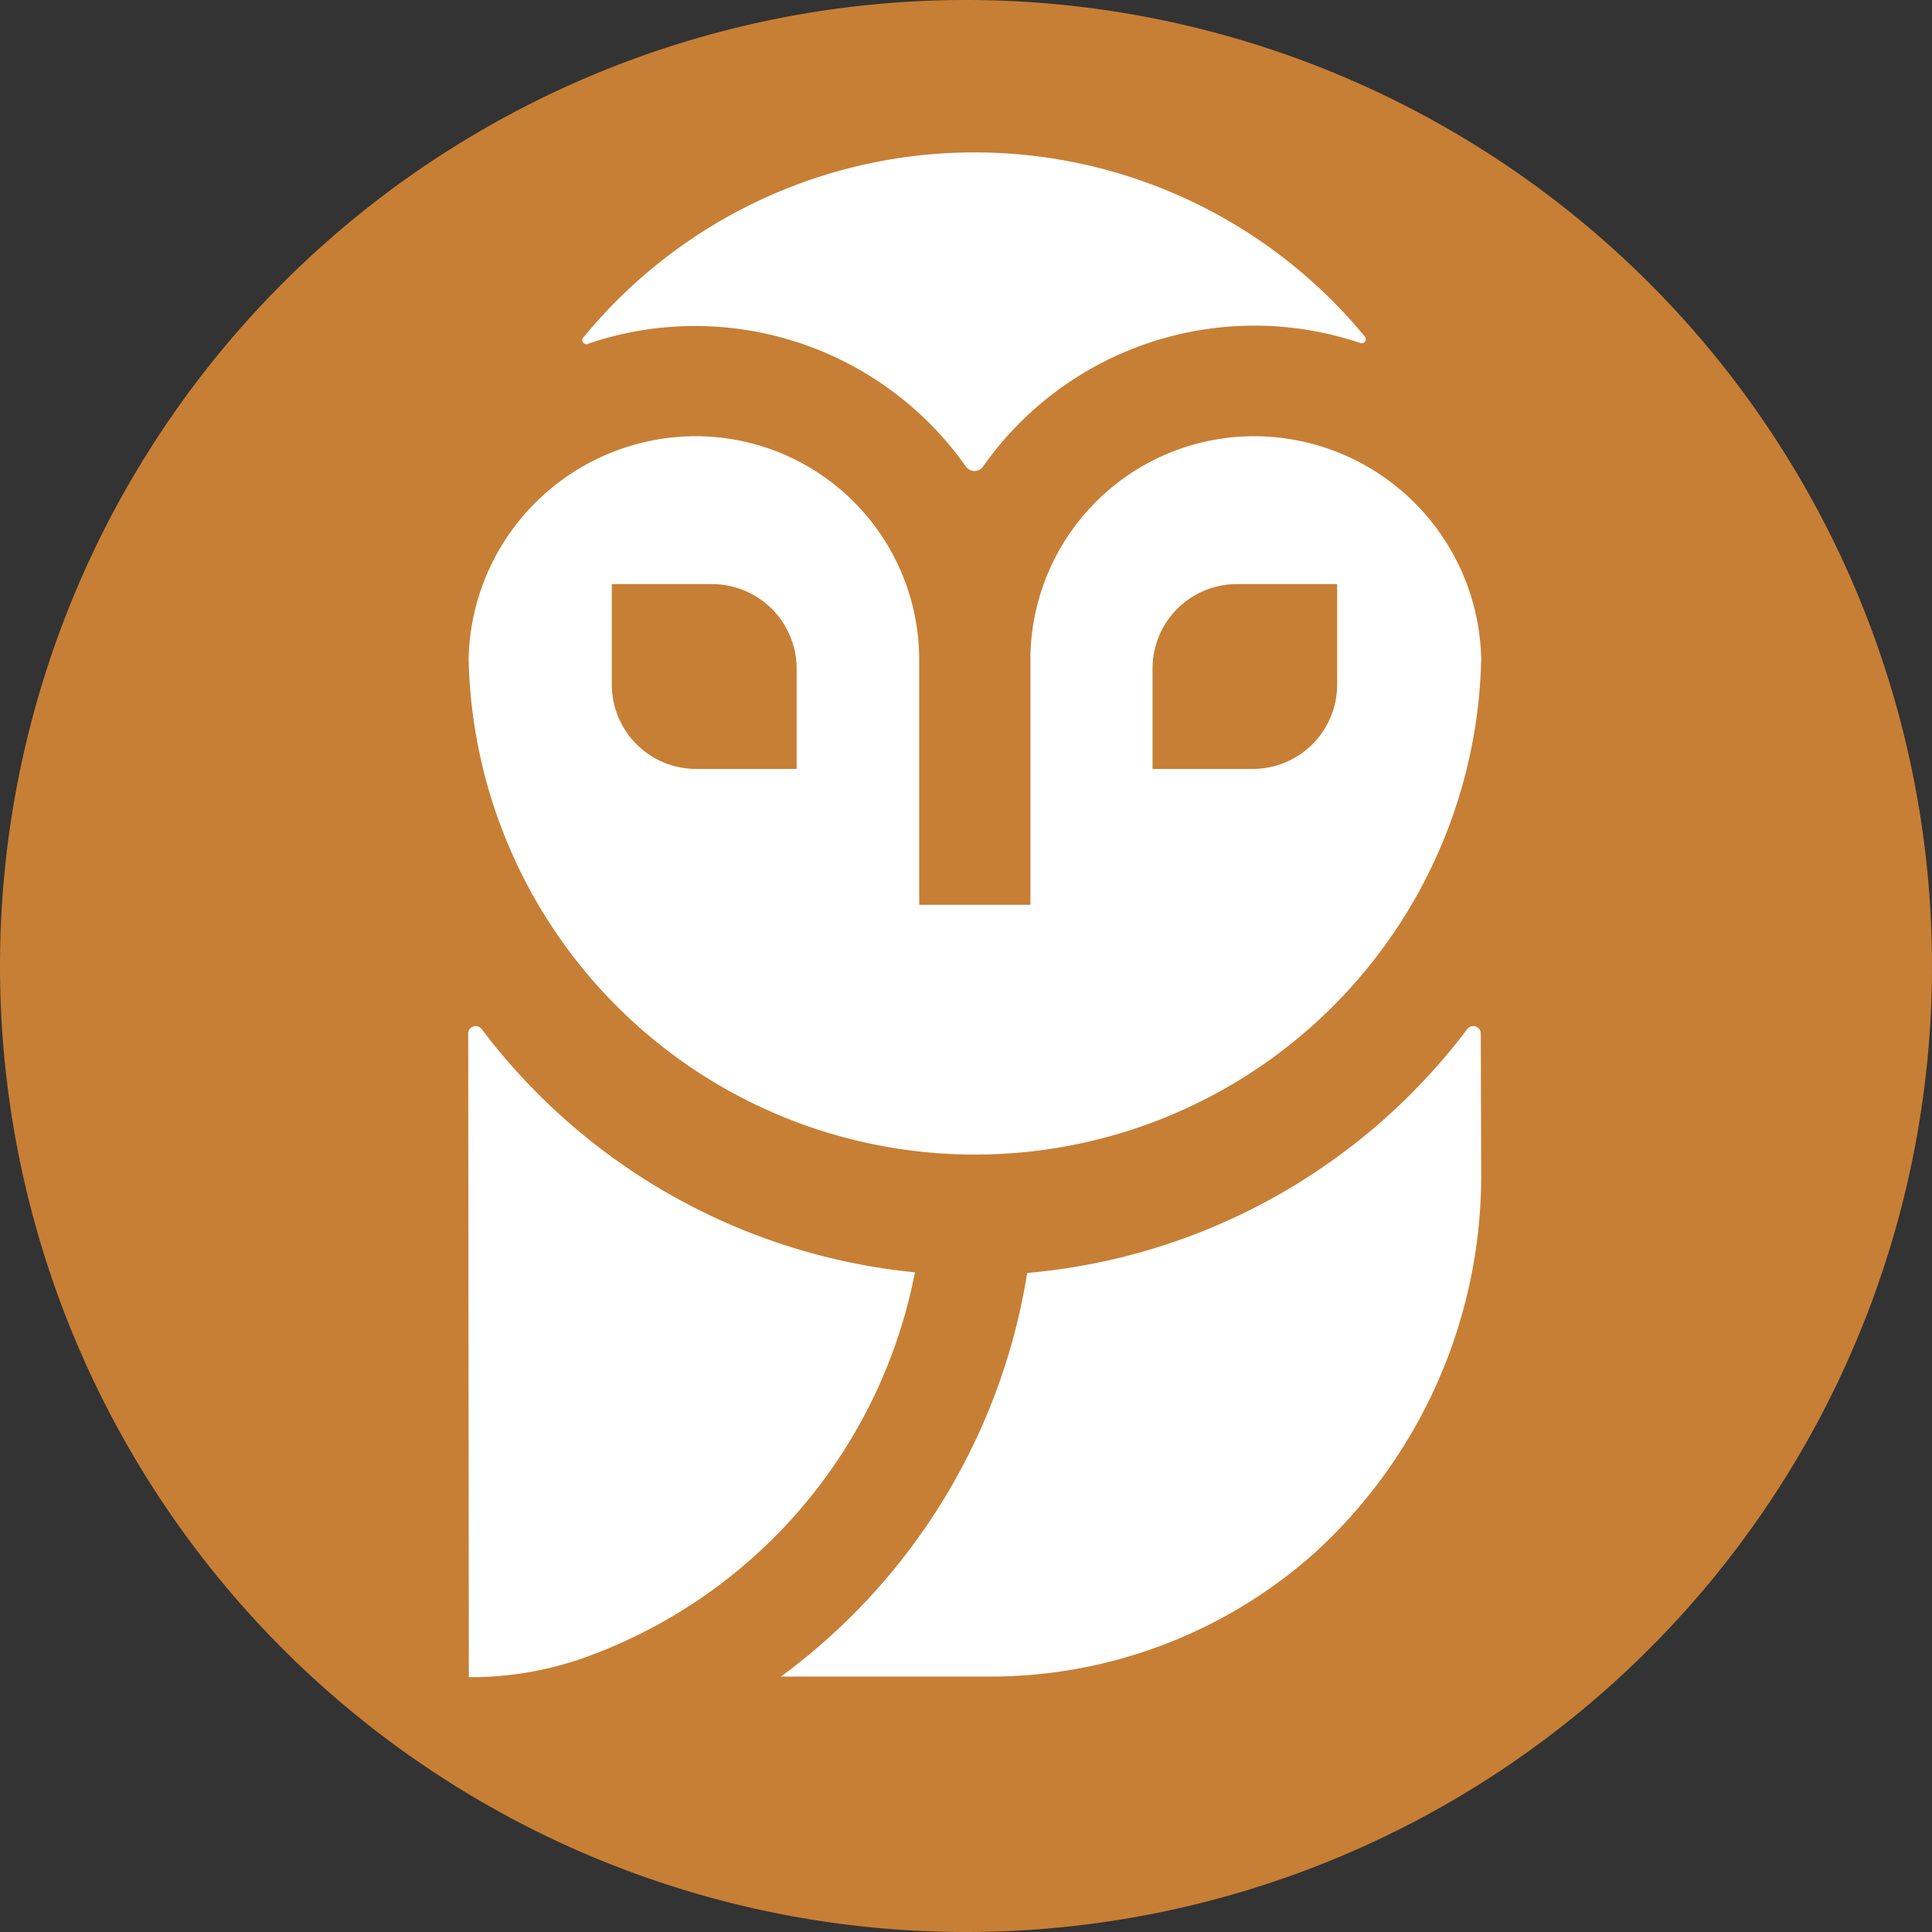 <svg xmlns="http://www.w3.org/2000/svg" viewBox="0 0 90 90"><rect x="0" y="0" width="90" height="90" fill="#333333" stroke="none"/><defs><style>.cls-1{fill:#fff;}.cls-2{fill:#c77f35;}</style></defs><g id="Layer_2" data-name="Layer 2"><g id="Layer_1-2" data-name="Layer 1"><path class="cls-1" d="M45,88.19A43.19,43.19,0,1,0,1.81,45,43.19,43.19,0,0,0,45,88.19Z"/><path class="cls-2" d="M45,90A45,45,0,1,0,0,45,45,45,0,0,0,45,90ZM69,54.79a23.79,23.79,0,0,1-7.77,17.56A22.7,22.7,0,0,1,45.85,78.1H36.38A29,29,0,0,0,47.85,59.3a28.81,28.81,0,0,0,20.5-11.36.35.35,0,0,1,.63.2ZM27.21,15.68a23.56,23.56,0,0,1,36.37,0,.19.19,0,0,1-.21.3,15.45,15.45,0,0,0-17.58,5.76.49.49,0,0,1-.79,0A15.44,15.44,0,0,0,27.43,16,.19.19,0,0,1,27.21,15.68Zm5.15,4.64A10.42,10.42,0,0,1,42.82,30.68V42.15H48V30.68A10.43,10.43,0,0,1,58.43,20.32,10.6,10.6,0,0,1,69,30.68a23.59,23.59,0,0,1-47.17,0A10.6,10.6,0,0,1,32.36,20.32ZM21.81,48.14a.35.35,0,0,1,.63-.2A28.82,28.82,0,0,0,42.62,59.27a23.88,23.88,0,0,1-15.54,18,15.82,15.82,0,0,1-5.24.86h0Z"/><path class="cls-2" d="M32.42,35.82h4.69V31.14a3.94,3.94,0,0,0-3.93-3.93H28.5v4.68A3.93,3.93,0,0,0,32.42,35.82Z"/><path class="cls-2" d="M58.37,35.82a3.93,3.93,0,0,0,3.92-3.93V27.21H57.61a3.93,3.93,0,0,0-3.92,3.93v4.68h4.68Z"/></g></g></svg>